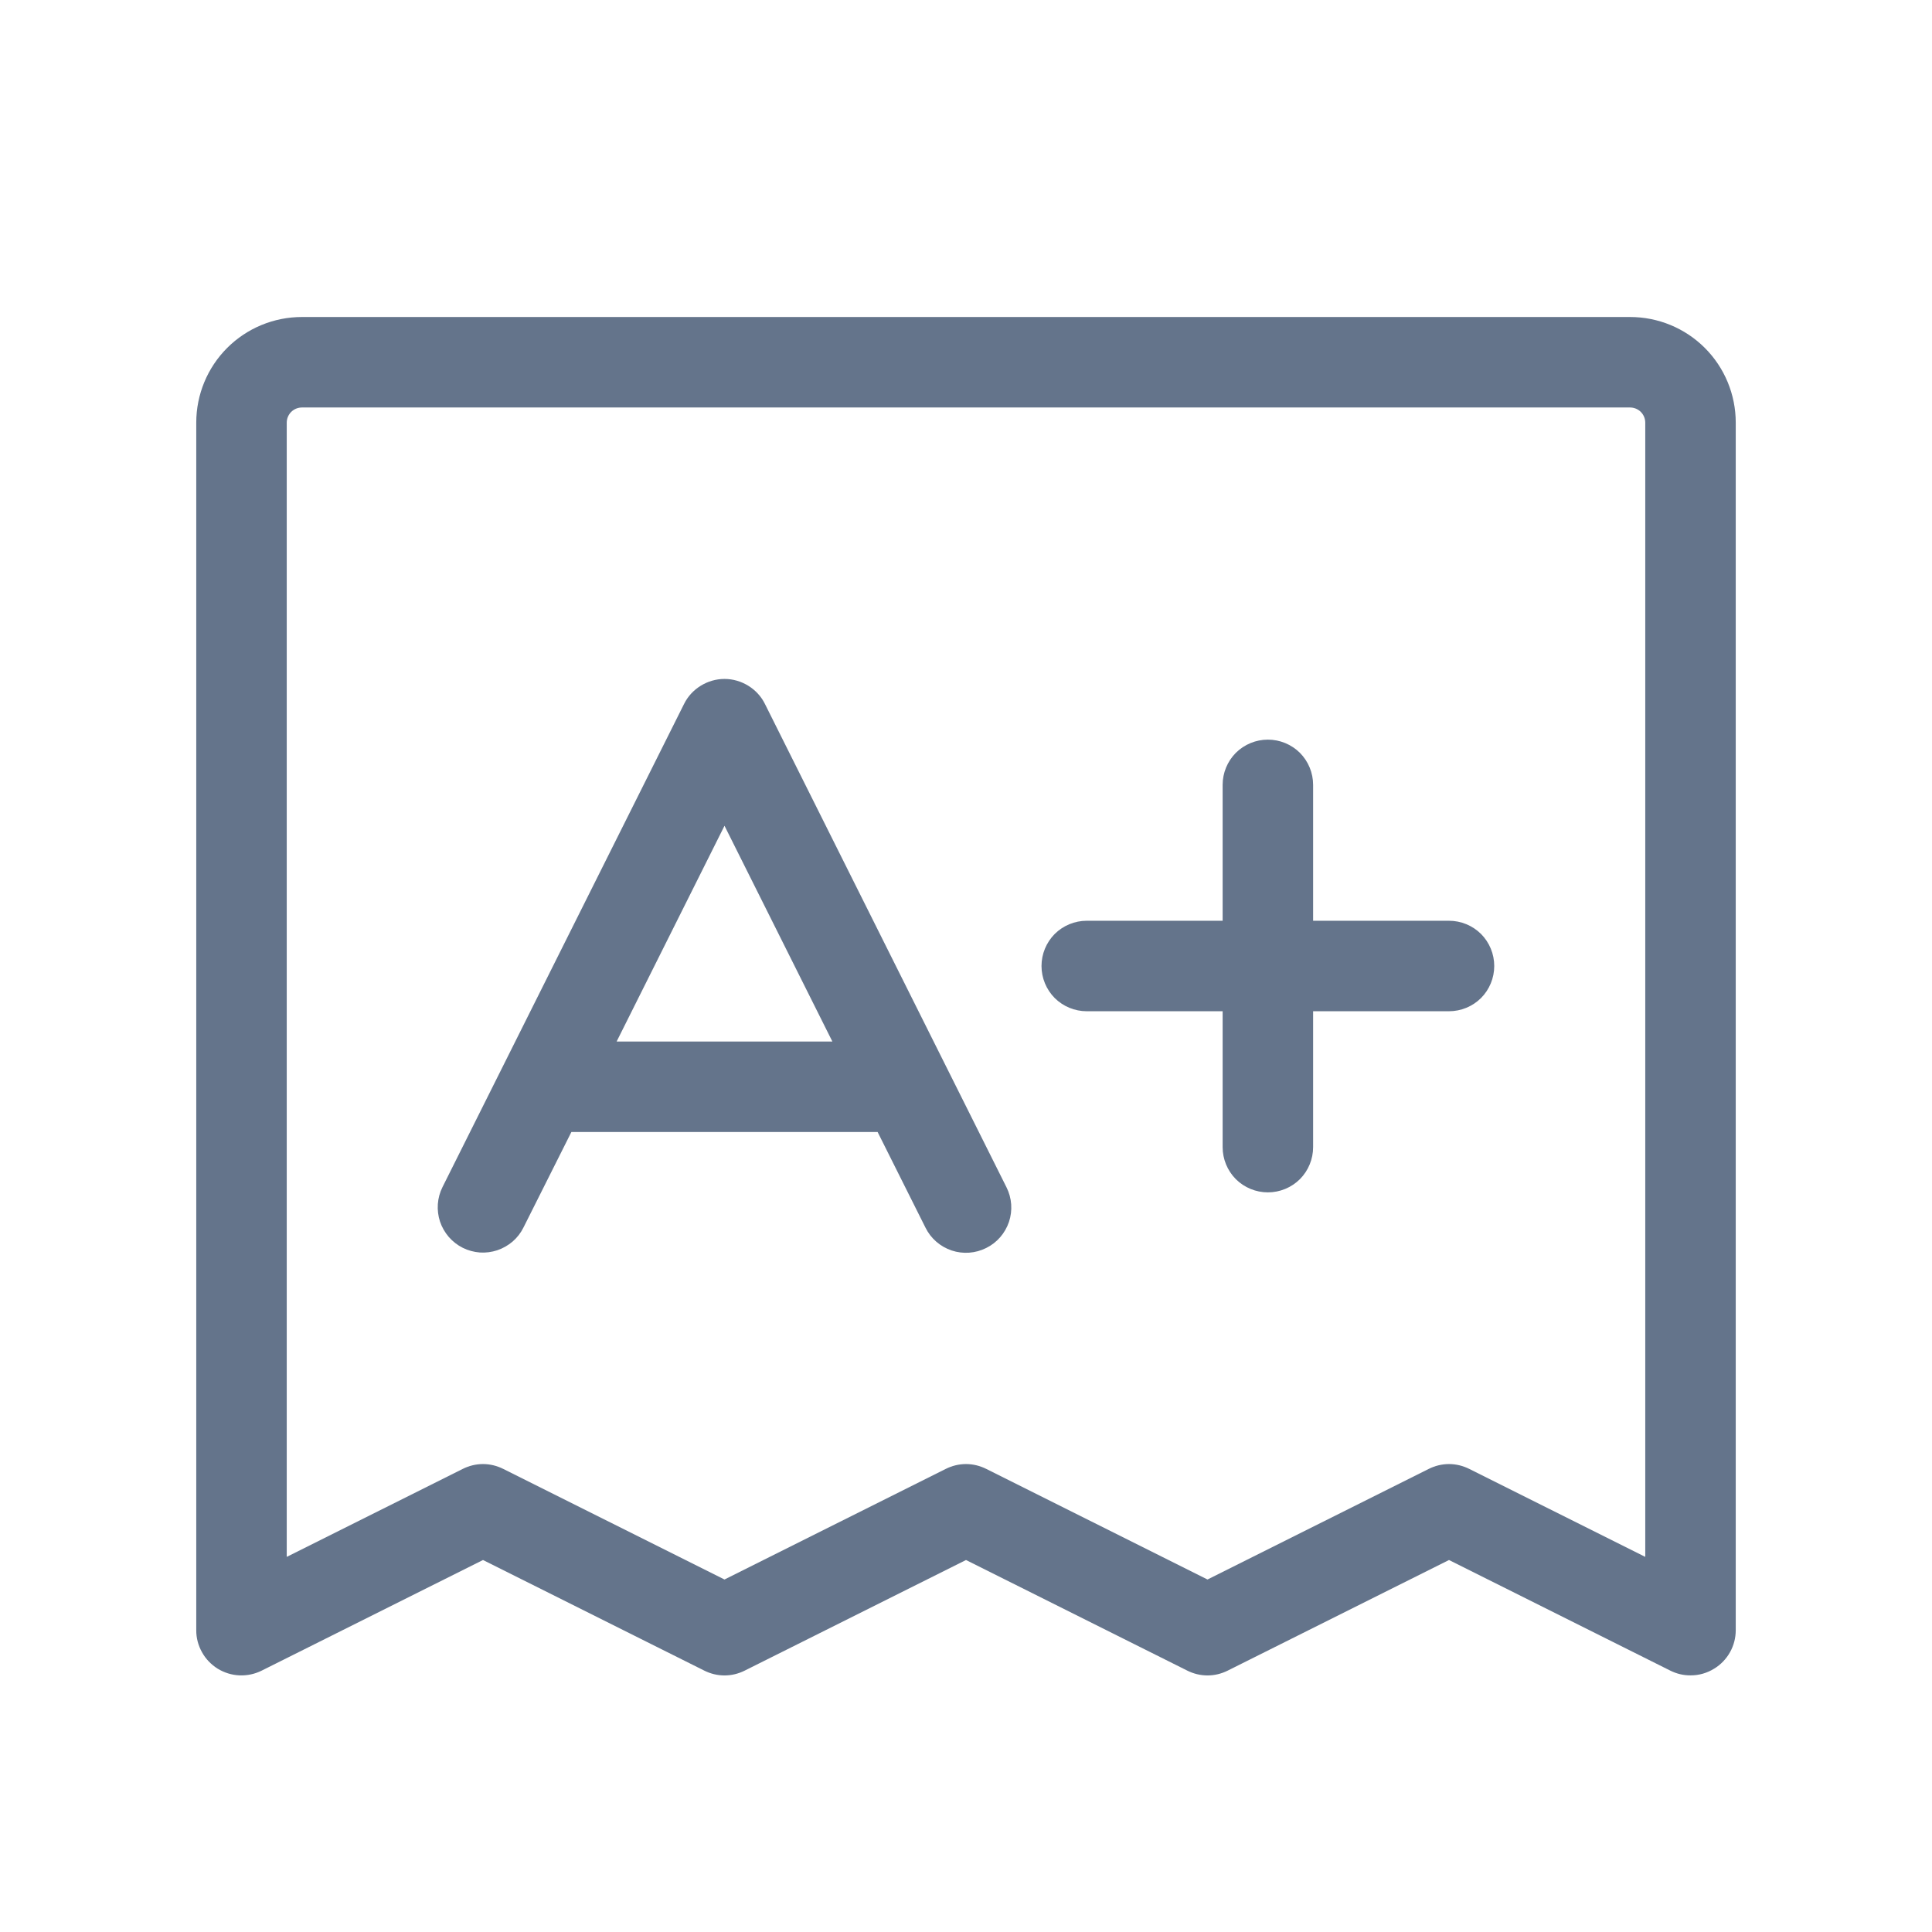 <svg width="24" height="24" viewBox="0 0 24 24" fill="none" xmlns="http://www.w3.org/2000/svg">
<path d="M20.25 3.938H3.75C3.402 3.938 3.068 4.076 2.822 4.322C2.576 4.568 2.438 4.902 2.438 5.25V20.25C2.437 20.346 2.462 20.44 2.509 20.524C2.555 20.608 2.623 20.678 2.704 20.729C2.786 20.779 2.879 20.808 2.974 20.812C3.07 20.816 3.165 20.796 3.251 20.753L6 19.379L8.749 20.753C8.827 20.792 8.913 20.813 9 20.813C9.087 20.813 9.173 20.792 9.251 20.753L12 19.379L14.749 20.753C14.827 20.792 14.913 20.813 15 20.813C15.087 20.813 15.173 20.792 15.251 20.753L18 19.379L20.749 20.753C20.827 20.792 20.913 20.813 21 20.812C21.104 20.813 21.207 20.783 21.295 20.728C21.377 20.678 21.444 20.608 21.491 20.524C21.538 20.44 21.562 20.346 21.562 20.25V5.25C21.562 4.902 21.424 4.568 21.178 4.322C20.932 4.076 20.598 3.938 20.25 3.938ZM20.438 19.34L18.251 18.247C18.173 18.208 18.087 18.187 18 18.187C17.913 18.187 17.827 18.208 17.749 18.247L15 19.621L12.251 18.247C12.173 18.208 12.087 18.187 12 18.187C11.913 18.187 11.827 18.208 11.749 18.247L9 19.621L6.251 18.247C6.173 18.208 6.087 18.187 6 18.187C5.913 18.187 5.827 18.208 5.749 18.247L3.562 19.34V5.25C3.562 5.2 3.582 5.153 3.617 5.117C3.653 5.082 3.7 5.062 3.75 5.062H20.25C20.3 5.062 20.347 5.082 20.383 5.117C20.418 5.153 20.438 5.2 20.438 5.25V19.34ZM9.503 8.746C9.457 8.652 9.385 8.574 9.296 8.519C9.207 8.464 9.105 8.434 9 8.434C8.895 8.434 8.793 8.464 8.704 8.519C8.615 8.574 8.543 8.652 8.497 8.746L5.497 14.746C5.464 14.812 5.444 14.884 5.439 14.958C5.434 15.031 5.443 15.105 5.466 15.175C5.49 15.246 5.527 15.31 5.575 15.366C5.624 15.422 5.683 15.468 5.749 15.501C5.815 15.534 5.887 15.553 5.961 15.559C6.034 15.564 6.108 15.554 6.178 15.531C6.248 15.507 6.313 15.47 6.369 15.422C6.425 15.373 6.47 15.315 6.503 15.248L7.098 14.062H10.902L11.497 15.251C11.563 15.385 11.68 15.486 11.822 15.534C11.963 15.581 12.118 15.57 12.251 15.503C12.385 15.437 12.486 15.32 12.534 15.178C12.581 15.037 12.57 14.882 12.503 14.749L9.503 8.746ZM7.66 12.938L9 10.258L10.34 12.938H7.66ZM18.562 12C18.562 12.149 18.503 12.292 18.398 12.398C18.292 12.503 18.149 12.562 18 12.562H16.312V14.25C16.312 14.399 16.253 14.542 16.148 14.648C16.042 14.753 15.899 14.812 15.75 14.812C15.601 14.812 15.458 14.753 15.352 14.648C15.247 14.542 15.188 14.399 15.188 14.25V12.562H13.5C13.351 12.562 13.208 12.503 13.102 12.398C12.997 12.292 12.938 12.149 12.938 12C12.938 11.851 12.997 11.708 13.102 11.602C13.208 11.497 13.351 11.438 13.5 11.438H15.188V9.75C15.188 9.601 15.247 9.458 15.352 9.352C15.458 9.247 15.601 9.188 15.75 9.188C15.899 9.188 16.042 9.247 16.148 9.352C16.253 9.458 16.312 9.601 16.312 9.75V11.438H18C18.149 11.438 18.292 11.497 18.398 11.602C18.503 11.708 18.562 11.851 18.562 12Z" fill="#64748B"/>
</svg>
